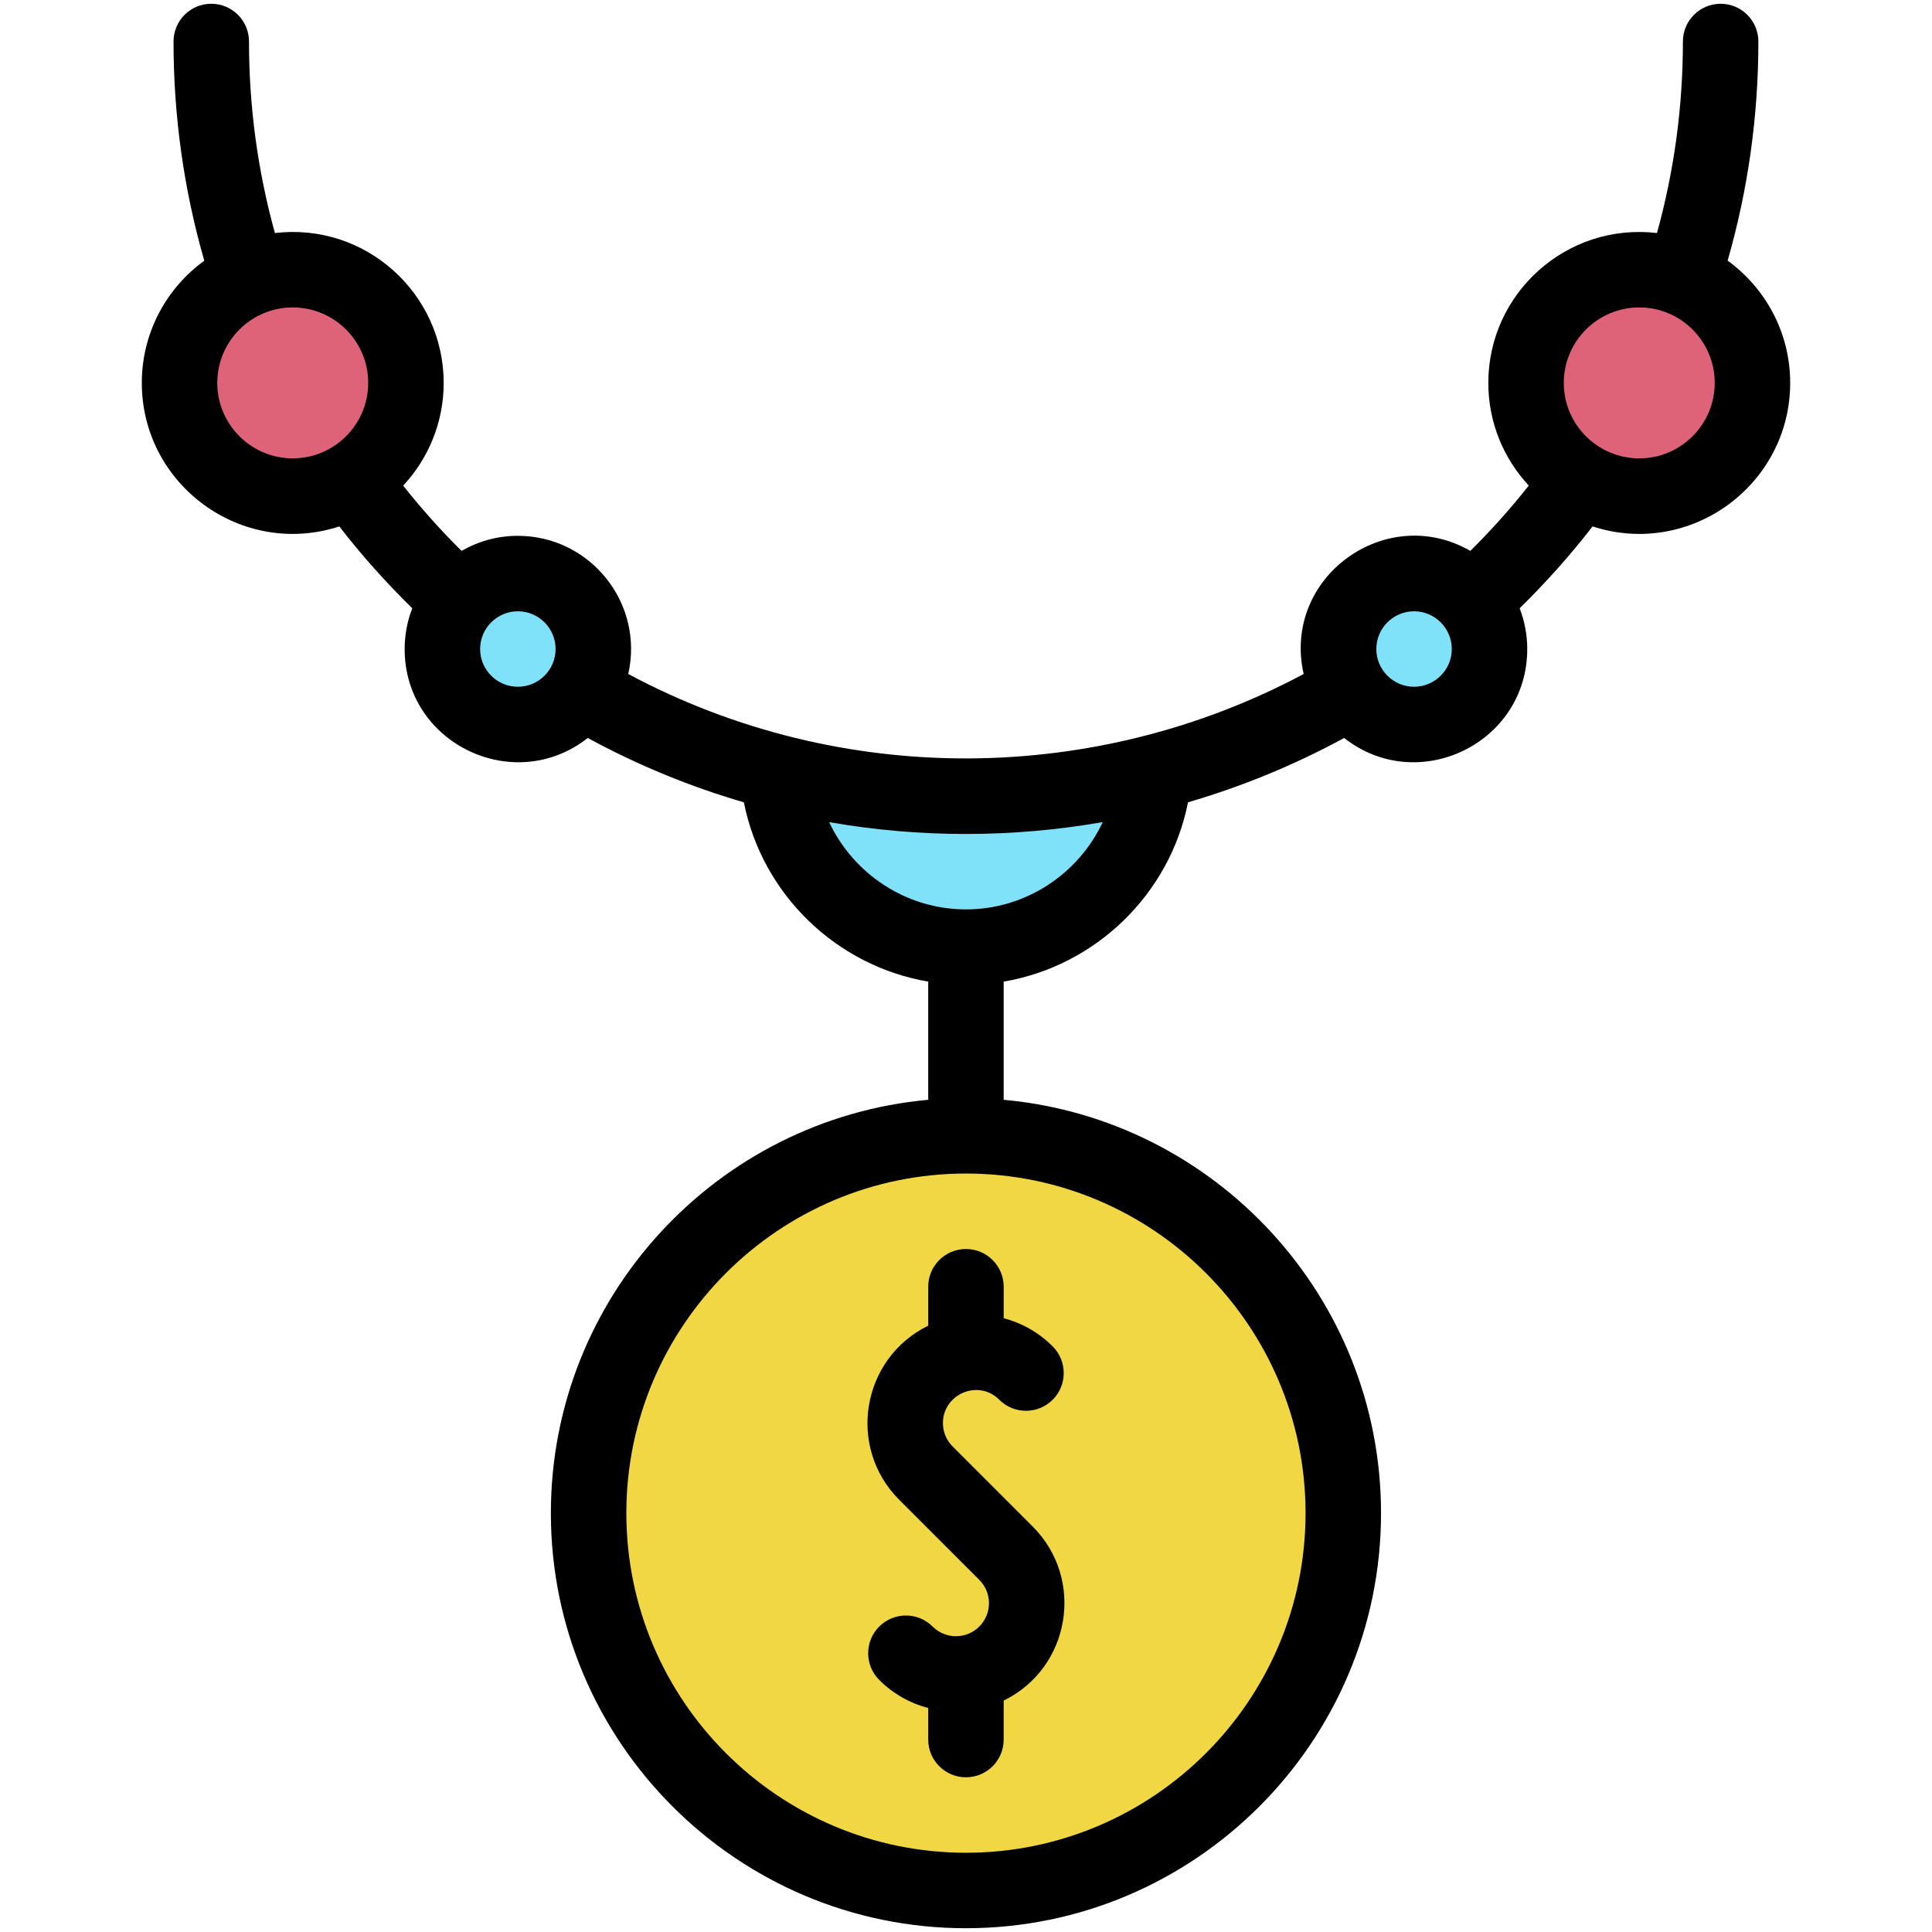 <svg enable-background="new 0 0 512 512" viewBox="0 0 512 512" xmlns="http://www.w3.org/2000/svg"><g id="_x34_8_x2C__Necklace_x2C__Jewel_x2C__Jewelry_x2C__Golden_x2C__Fashion_x2C__Dollar_x2C__Rapper_x2C__Accessory"><g><g fill="#80e2f8"><path d="m390.18 159.29c2.85 3.46 4.56 7.88 4.56 12.71 0 11.05-8.96 20-20 20-6.97 0-13.1-3.56-16.68-8.97-2.1-3.16-3.32-6.95-3.32-11.03 0-11.05 8.95-20 20-20 6.21 0 11.77 2.84 15.44 7.29z"/><path d="m305.85 204.73c-1.9 25.87-23.5 46.27-49.86 46.27s-47.96-20.4-49.86-46.27c15.94 4.09 32.65 6.27 49.86 6.27s33.92-2.18 49.86-6.27z"/><path d="m157.24 172c0 4.08-1.22 7.87-3.32 11.03-3.58 5.41-9.72 8.97-16.68 8.97-11.05 0-20-8.95-20-20 0-4.83 1.71-9.25 4.56-12.71 3.67-4.45 9.22-7.29 15.44-7.29 11.04 0 20 8.95 20 20z"/></g><path d="m445.93 73.76c10.86 4.51 18.49 15.22 18.49 27.71 0 16.57-13.43 30-30 30s-30-13.43-30-30 13.43-30 30-30c4.08 0 7.97.81 11.51 2.29z" fill="#df6378"/><path d="m77.58 71.47c16.57 0 30 13.43 30 30 0 10.87-5.78 20.39-14.44 25.65-4.54 2.76-9.86 4.35-15.56 4.35-16.57 0-30-13.43-30-30 0-12.48 7.62-23.18 18.47-27.7 3.55-1.48 7.45-2.3 11.53-2.3z" fill="#df6378"/><circle cx="255.99" cy="401" fill="#f2d744" r="100"/><g><path d="m457.839 69.074c5.409-18.803 8.148-38.3 8.148-58.074 0-5.522-4.478-10-10-10s-10 4.478-10 10c0 17.273-2.314 34.303-6.872 50.756-23.917-2.81-44.697 15.932-44.697 39.715 0 10.503 4.075 20.067 10.719 27.212-4.799 6.073-9.975 11.857-15.479 17.309-22.38-12.892-49.966 7.019-44.178 32.625-54.928 29.338-122.3 30.318-178.989.002 4.259-18.835-10.14-36.619-29.255-36.619-5.43 0-10.523 1.458-14.922 3.991-5.499-5.446-10.672-11.224-15.47-17.292 6.654-7.146 10.735-16.718 10.735-27.229 0-23.745-20.751-42.547-44.723-39.712-4.556-16.45-6.87-33.482-6.87-50.759 0-5.522-4.477-10-10-10s-10 4.478-10 10c0 19.783 2.74 39.286 8.151 58.09-10.022 7.276-16.557 19.076-16.557 32.38 0 27.022 26.466 46.457 52.341 38.043 5.935 7.656 12.404 14.91 19.335 21.683-1.3 3.354-2.021 6.996-2.021 10.804 0 25.062 29.002 38.944 48.522 23.573 13.308 7.237 27.184 12.916 41.379 17.055 4.815 24.374 24.496 43.365 48.849 47.511v31.32c-55.985 5.069-100 52.258-100 109.541 0 60.654 49.346 110 110 110s110-49.346 110-110c0-57.283-44.015-104.471-100-109.541v-31.32c24.357-4.147 44.041-23.145 48.852-47.524 14.252-4.154 28.13-9.844 41.375-17.043 19.538 15.386 48.523 1.473 48.523-23.572 0-3.808-.721-7.449-2.021-10.804 6.935-6.776 13.404-14.033 19.338-21.691 25.863 8.43 52.365-10.988 52.365-38.035.002-13.312-6.543-25.12-16.578-32.395zm-400.258 32.397c0-11.028 8.972-20 20-20s20 8.972 20 20-8.972 20-20 20-20-8.972-20-20zm69.656 70.529c0-5.514 4.486-10 10-10s10 4.486 10 10-4.486 10-10 10-10-4.486-10-10zm218.75 229c0 49.626-40.374 90-90 90s-90-40.374-90-90 40.374-90 90-90 90 40.374 90 90zm-90-160c-15.885 0-29.831-9.446-36.246-23.122 24.037 4.198 48.587 4.166 72.5-.017-6.411 13.685-20.362 23.139-36.254 23.139zm118.75-59c-5.514 0-10-4.486-10-10s4.486-10 10-10 10 4.486 10 10-4.486 10-10 10zm59.682-60.529c-11.028 0-20-8.972-20-20s8.972-20 20-20 20 8.972 20 20-8.972 20-20 20z"/><path d="m245.988 341v10.316c-17.681 8.676-21.634 32.194-7.678 46.149l21.213 21.213c3.421 3.419 3.418 8.958 0 12.374-3.41 3.412-8.962 3.412-12.375 0-3.905-3.904-10.237-3.904-14.142 0-3.905 3.906-3.905 10.237 0 14.143 3.723 3.723 8.223 6.201 12.981 7.451v8.354c0 5.522 4.477 10 10 10 5.522 0 10-4.478 10-10v-10.325c17.682-8.649 21.632-32.182 7.678-46.14l-21.213-21.213c-1.653-1.652-2.563-3.85-2.563-6.188 0-7.698 9.385-11.742 14.938-6.187 3.906 3.904 10.236 3.904 14.143 0 3.905-3.905 3.905-10.237 0-14.143-3.731-3.73-8.228-6.214-12.981-7.468v-8.336c0-5.522-4.478-10-10-10-5.524 0-10.001 4.478-10.001 10z"/></g></g></g><g id="Layer_1"/></svg>